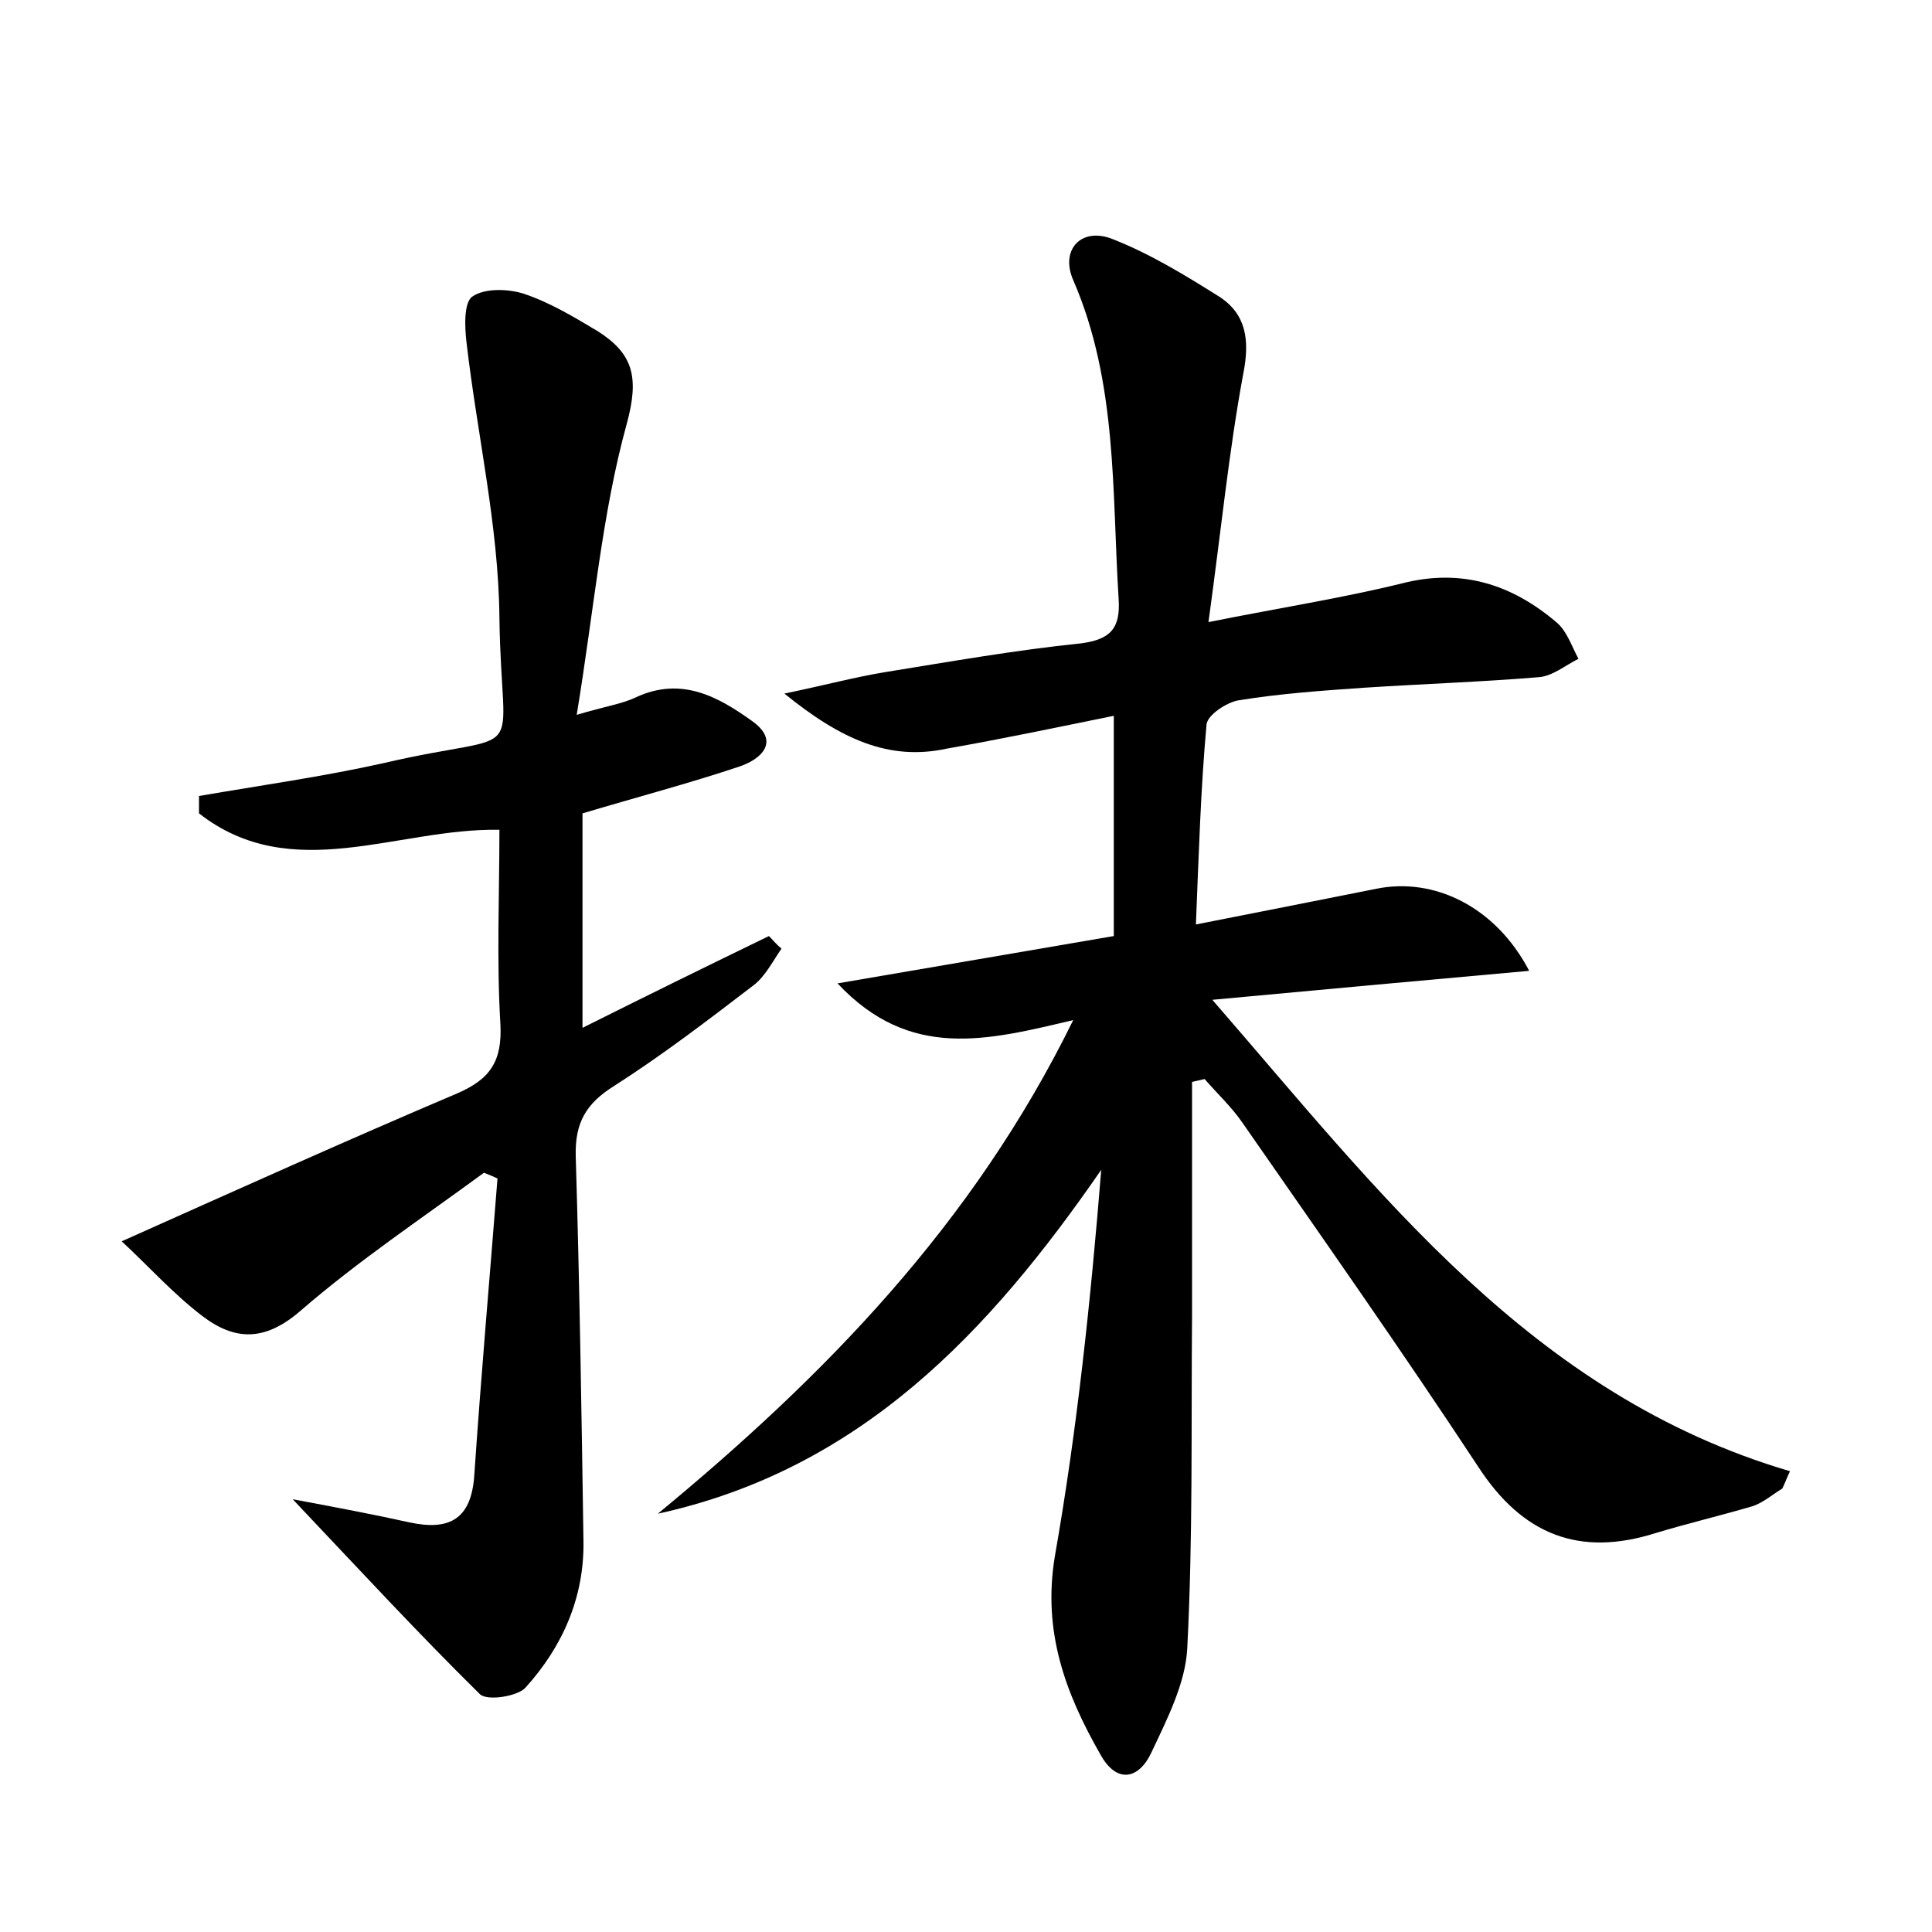 <?xml version="1.0" encoding="utf-8"?>
<!-- Generator: Adobe Illustrator 22.0.0, SVG Export Plug-In . SVG Version: 6.00 Build 0)  -->
<svg version="1.1" id="图层_1" xmlns="http://www.w3.org/2000/svg" xmlns:xlink="http://www.w3.org/1999/xlink" x="0px" y="0px"
	 viewBox="0 0 200 200" style="enable-background:new 0 0 200 200;" xml:space="preserve">
<style type="text/css">
	.st1{fill:#010000;}
	.st4{fill:#fbfafc;}
</style>
<g>
	
	<path d="M125.1,64.4c7.5-1.5,13.9-2.5,20-4c6.2-1.6,11.4,0.1,16,4c1.1,0.9,1.6,2.5,2.3,3.8c-1.4,0.7-2.7,1.8-4.1,1.9
		c-6,0.5-12.1,0.7-18.2,1.1c-4.3,0.3-8.6,0.6-12.9,1.3c-1.2,0.2-3.2,1.5-3.3,2.5c-0.6,6.6-0.8,13.3-1.1,20.7
		c6.6-1.3,12.7-2.5,18.7-3.7c5.9-1.2,12.3,1.8,15.8,8.5c-11.2,1-22,2-32.8,3c17.3,19.9,33,40.9,59.8,48.8c-0.3,0.6-0.5,1.2-0.8,1.8
		c-1,0.6-1.9,1.4-3,1.8c-3.4,1-6.8,1.8-10.1,2.8c-7.9,2.5-13.8,0.2-18.4-6.9c-7.9-12-16.2-23.8-24.4-35.6c-1.1-1.6-2.6-3-3.9-4.5
		c-0.4,0.1-0.9,0.2-1.3,0.3c0,8.1,0,16.1,0,24.2c-0.1,11.5,0.1,23-0.5,34.5c-0.2,3.6-2.1,7.3-3.7,10.7c-1.3,2.8-3.6,3.3-5.3,0.2
		c-3.6-6.3-6-12.7-4.7-20.5c2.3-13.1,3.7-26.4,4.8-40c-11.6,16.8-24.9,31-45.9,35.6c17.2-14.2,32.6-29.9,43-51.1
		c-8.9,2.1-16.9,4.2-24.4-3.8c10-1.7,19.2-3.3,28.6-4.9c0-7.6,0-14.9,0-22.8c-5.9,1.2-11.6,2.4-17.3,3.4C92,78.8,87,76.5,81.2,71.8
		c4.3-0.9,7.3-1.7,10.3-2.2c6.8-1.1,13.6-2.3,20.4-3c3.1-0.4,4.1-1.6,3.9-4.6c-0.7-11.1-0.1-22.4-4.7-33c-1.4-3.2,0.9-5.6,4.2-4.2
		c3.8,1.5,7.4,3.7,10.9,5.9c2.8,1.8,3.2,4.5,2.5,8C127.2,46.8,126.4,55,125.1,64.4z"/>
	<path d="M50.1,121.4c-6.4,4.7-13,9.1-19,14.3c-3.7,3.2-6.8,3.1-10.2,0.5c-3-2.3-5.6-5.2-8.3-7.7C24.9,123,36,118,47.3,113.2
		c3.5-1.5,4.7-3.4,4.5-7.2c-0.4-6.7-0.1-13.4-0.1-20.1c-10.6-0.2-21.5,5.8-31.1-1.7c0-0.6,0-1.2,0-1.8c6.4-1.1,12.8-2,19.1-3.4
		c15.4-3.6,12.2,0.7,12-15.1c-0.1-9.5-2.3-18.9-3.4-28.4c-0.2-1.6-0.3-4.2,0.6-4.8c1.3-0.9,3.7-0.8,5.3-0.3c2.7,0.9,5.2,2.4,7.7,3.9
		c3.6,2.3,4.3,4.7,3,9.5c-2.6,9.4-3.4,19.3-5.2,30.2c3-0.9,4.6-1.1,6.1-1.8c4.7-2.2,8.5-0.1,12,2.4c3,2.1,1.1,4-1.4,4.8
		c-5.1,1.7-10.4,3.1-16.1,4.8c0,7.1,0,14.4,0,22.2c6.4-3.2,12.9-6.4,19.3-9.5c0.4,0.4,0.8,0.9,1.3,1.3c-0.9,1.3-1.7,2.9-2.9,3.8
		c-4.7,3.6-9.4,7.2-14.4,10.4c-2.9,1.8-4.1,3.8-4,7.3c0.4,13.3,0.6,26.5,0.8,39.8c0.1,5.9-2.2,11-6,15.2c-0.8,0.9-3.9,1.4-4.7,0.7
		c-6.3-6.2-12.3-12.7-19.4-20.2c4.8,0.9,8.5,1.6,12.1,2.4c4.2,0.9,6.4-0.4,6.7-4.9c0.7-10.3,1.6-20.5,2.4-30.7
		C51.1,121.8,50.6,121.6,50.1,121.4z"/>
</g>
</svg>
